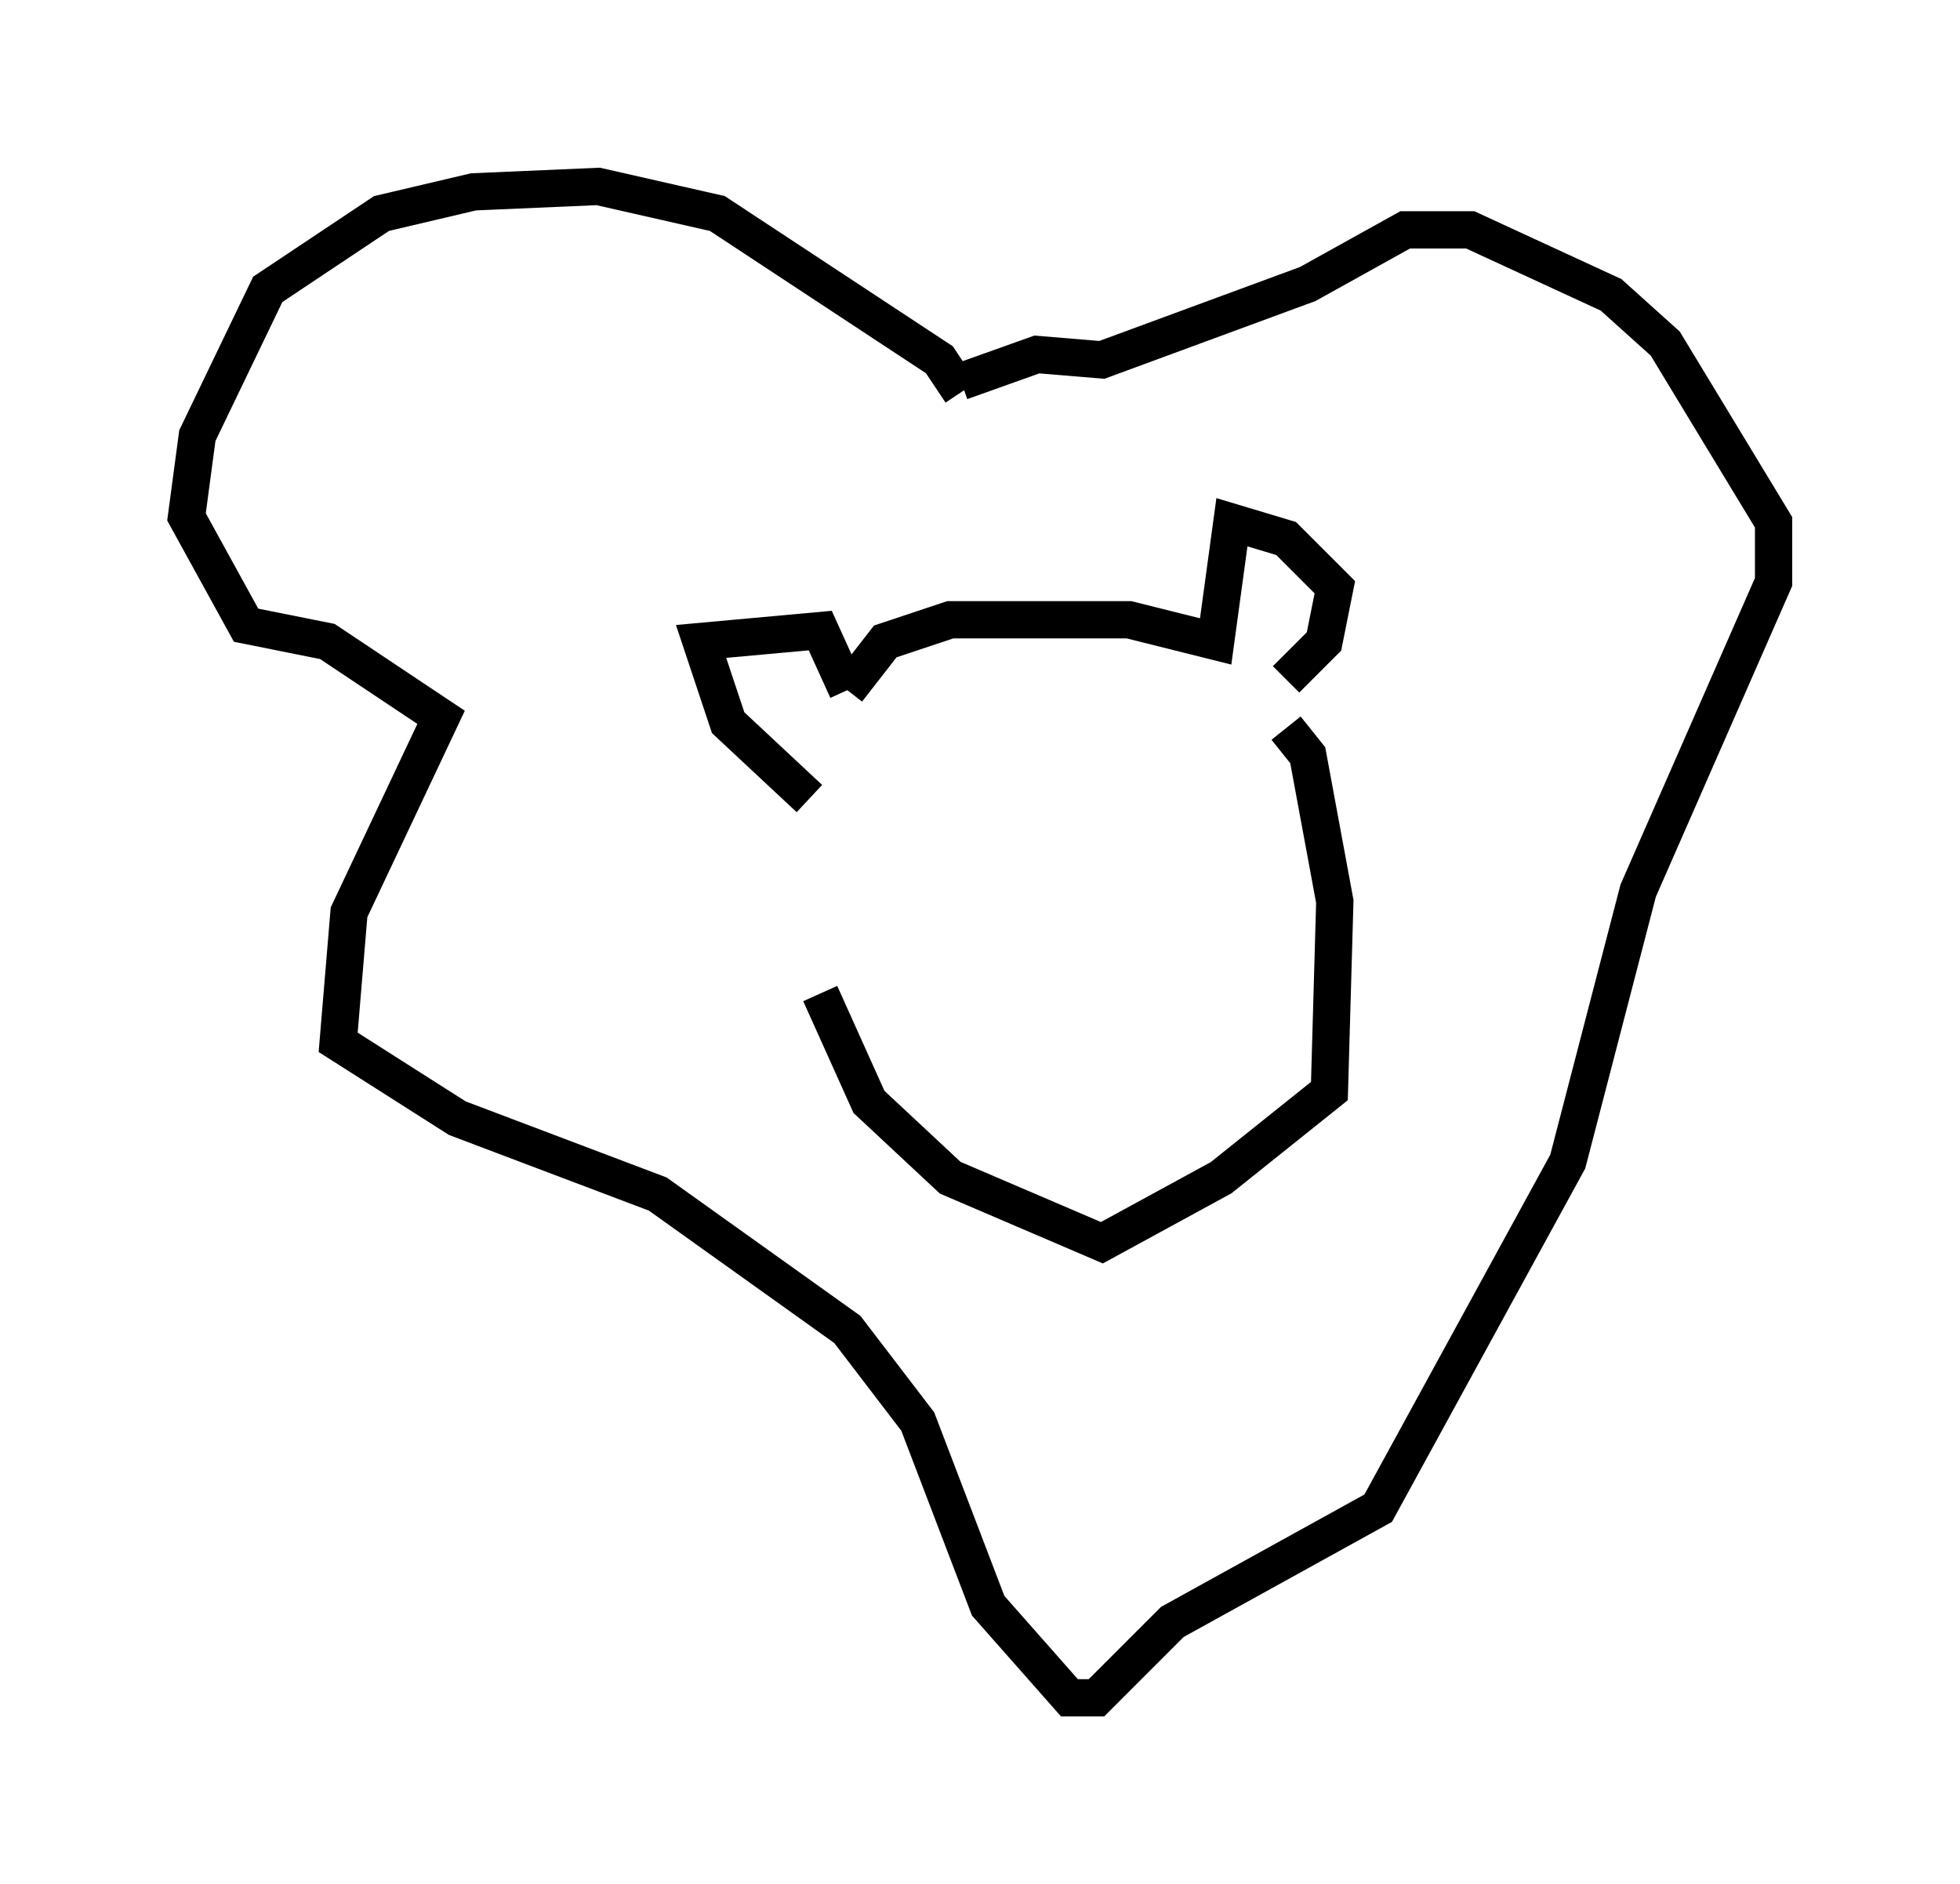 <?xml version="1.0" encoding="utf-8" ?>
<svg baseProfile="full" height="50.525" version="1.1" width="52.559" xmlns="http://www.w3.org/2000/svg" xmlns:ev="http://www.w3.org/2001/xml-events" xmlns:xlink="http://www.w3.org/1999/xlink"><defs /><rect fill="white" height="50.525" width="52.559" x="0" y="0" /><path d="M22.14, 21.268 m-0.145, 5.374 l1.307, 2.905 2.179, 2.034 l4.067, 1.743 3.196, -1.743 l2.905, -2.324 0.145, -5.084 l-0.726, -3.922 -0.581, -0.726 m-12.782, 1.888 l-2.179, -2.034 -0.726, -2.179 l3.196, -0.291 0.726, 1.598 m0.0, 0.0 l1.017, -1.307 1.743, -0.581 l4.793, 0.0 2.324, 0.581 l0.436, -3.196 1.453, 0.436 l1.307, 1.307 -0.291, 1.453 l-1.017, 1.017 m-8.715, -7.698 l-0.581, -0.872 -5.955, -3.922 l-3.196, -0.726 -3.341, 0.145 l-2.469, 0.581 -3.05, 2.034 l-1.888, 3.922 -0.291, 2.179 l1.598, 2.905 2.179, 0.436 l3.05, 2.034 -2.469, 5.229 l-0.291, 3.486 3.196, 2.034 l5.374, 2.034 5.084, 3.631 l1.888, 2.469 1.888, 4.939 l2.179, 2.469 0.726, 0.0 l2.034, -2.034 5.52, -3.05 l5.084, -9.296 1.888, -7.263 l3.631, -8.279 0.0, -1.598 l-2.905, -4.793 -1.453, -1.307 l-3.777, -1.743 -1.743, 0.0 l-2.615, 1.453 -5.52, 2.034 l-1.743, -0.145 -2.034, 0.726 " fill="none" stroke="black" stroke-width="1" /></svg>